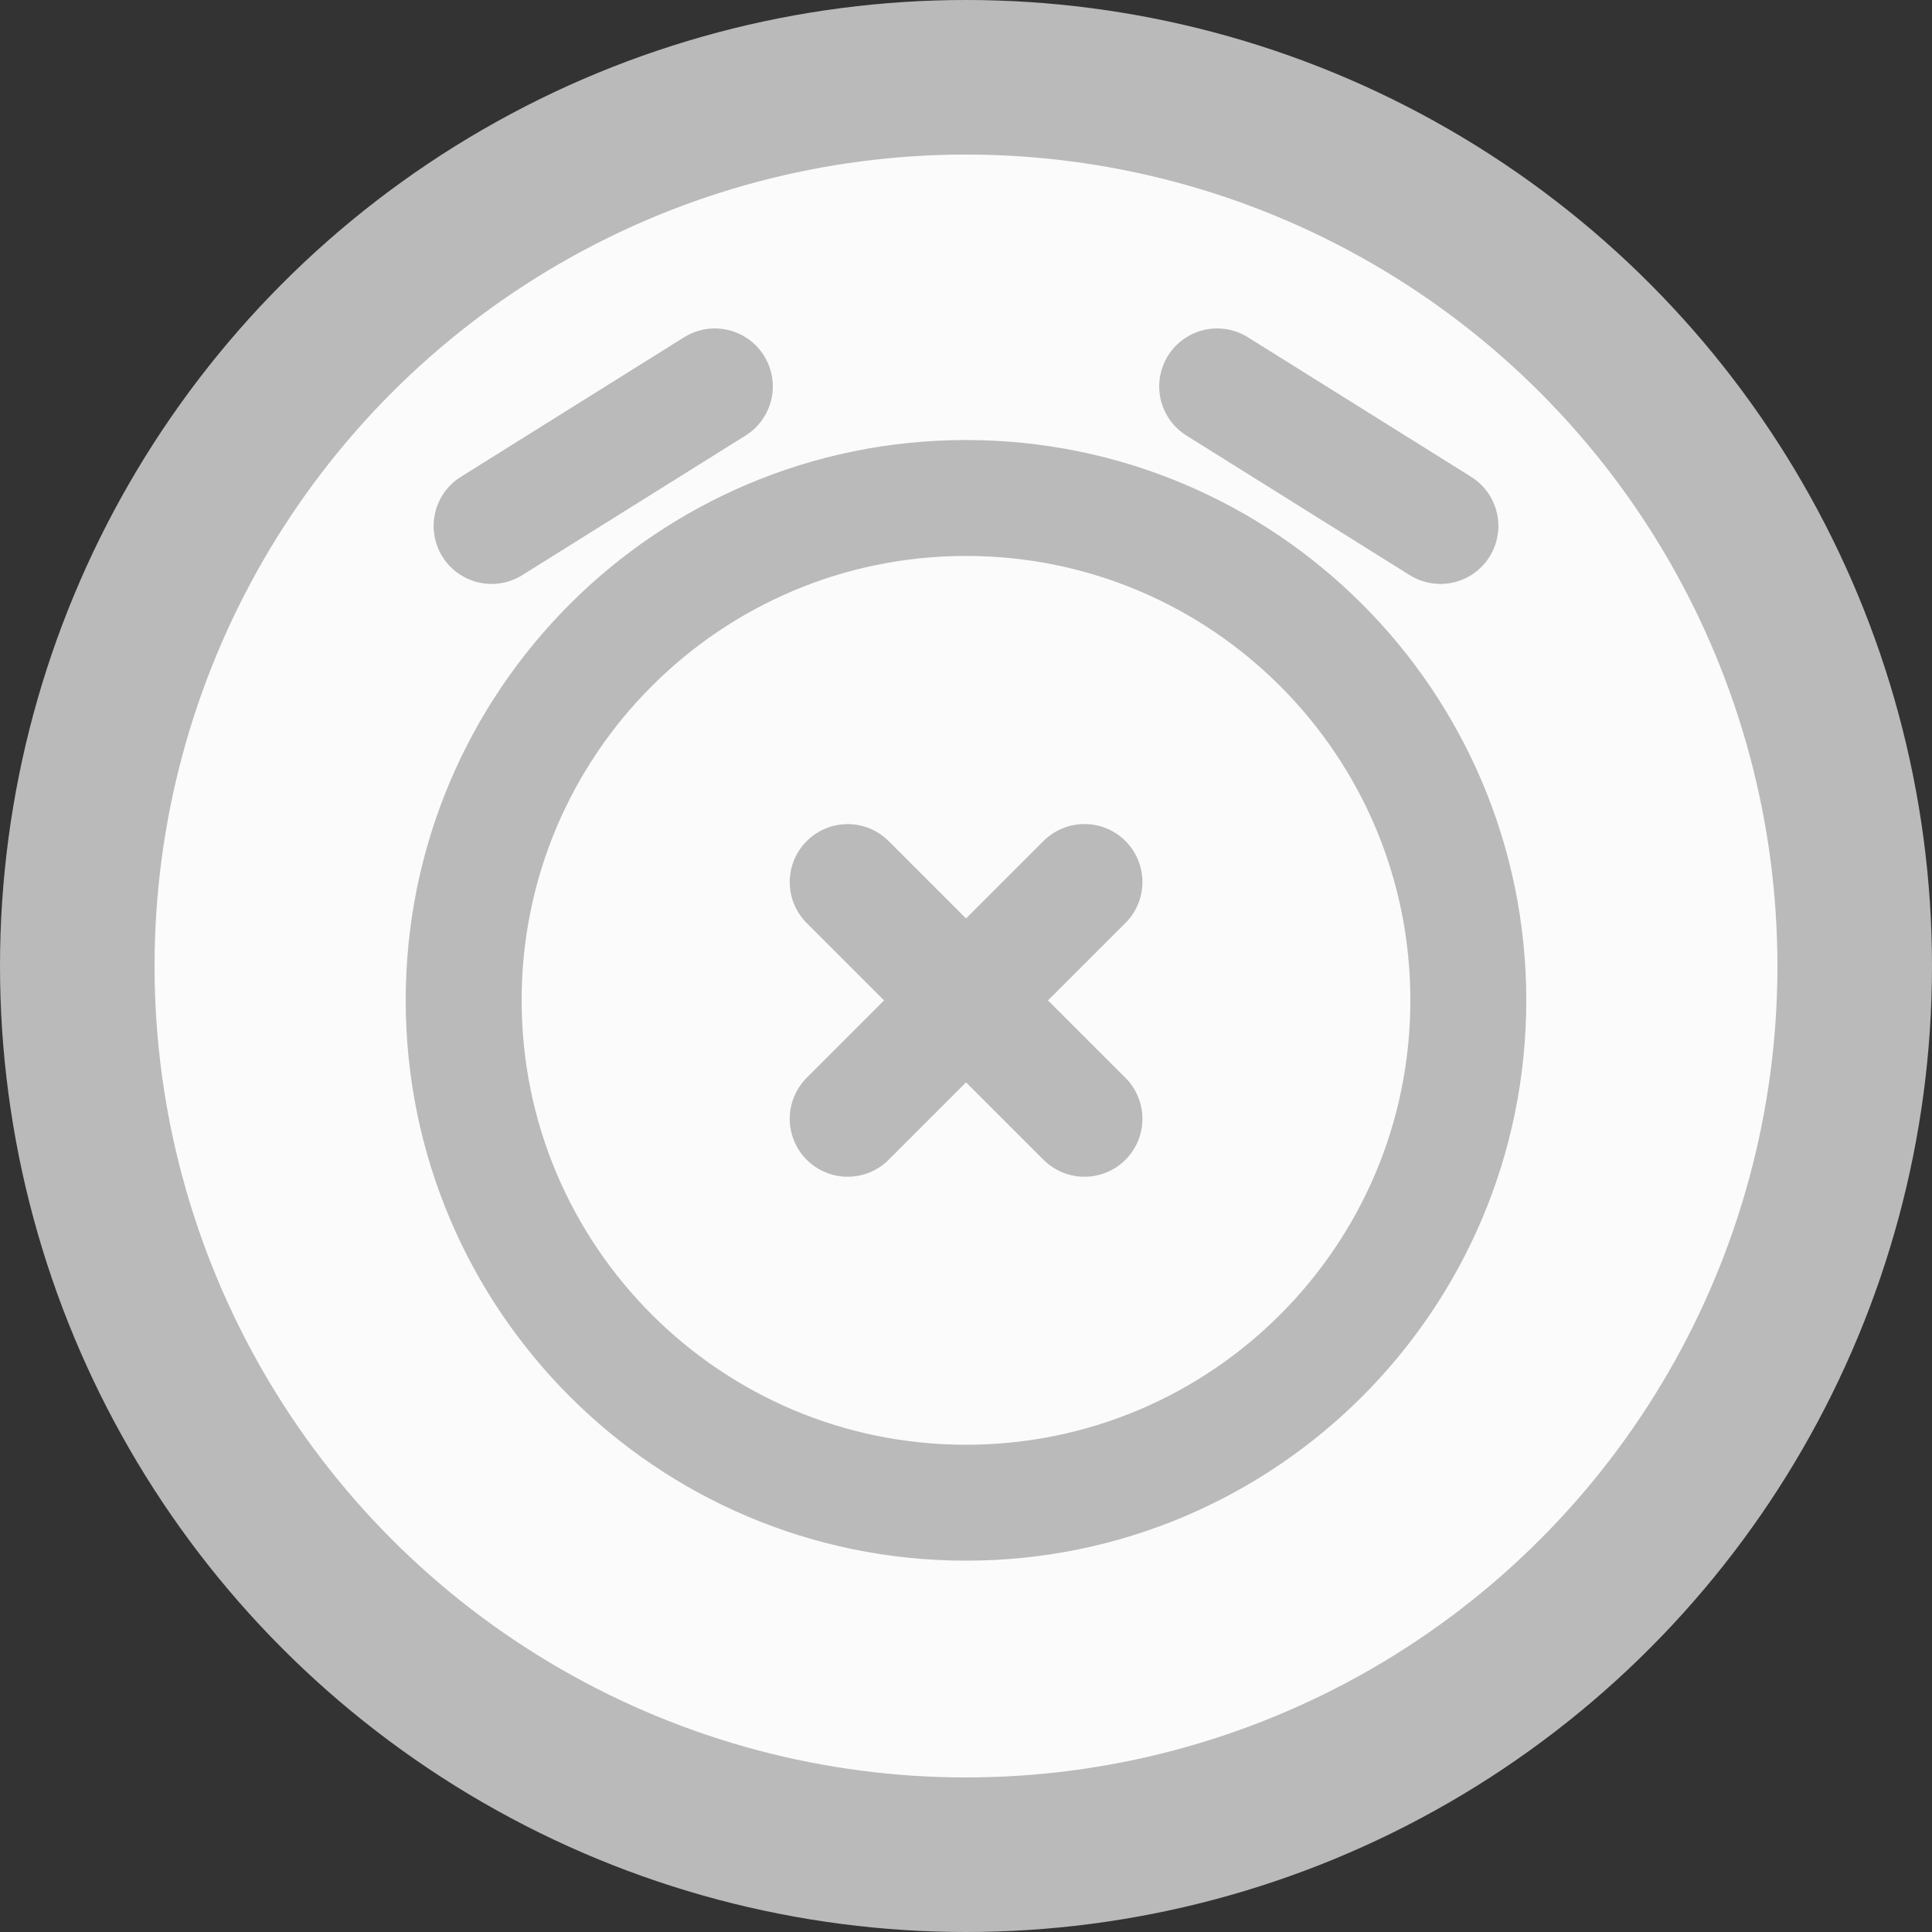 <svg width="25" height="25" viewBox="0 0 25 25" fill="none" xmlns="http://www.w3.org/2000/svg">
<rect x="0" y="0" width="25" height="25" fill="#333333" stroke="none"/>
<circle cx="12.5" cy="12.5" r="11.5" fill="#FBFBFB" stroke="#BABABA" stroke-width="2"/>
<path d="M12.5 19.445C16.09 19.445 19 16.534 19 12.944C19 9.355 16.09 6.444 12.5 6.444C8.91 6.444 6 9.355 6 12.944C6 16.534 8.91 19.445 12.5 19.445Z" stroke="#BABABA" stroke-width="1.5"/>
<path d="M14.033 14.477L12.5 12.945M12.5 12.945L10.969 11.414M12.5 12.945L14.033 11.413M12.5 12.945L10.969 14.477" stroke="#BABABA" stroke-width="1.5" stroke-linecap="round"/>
<path d="M6.361 6.806L9.25 5M18.639 6.806L15.75 5" stroke="#BABABA" stroke-width="1.5" stroke-linecap="round" stroke-linejoin="round"/>
</svg>
